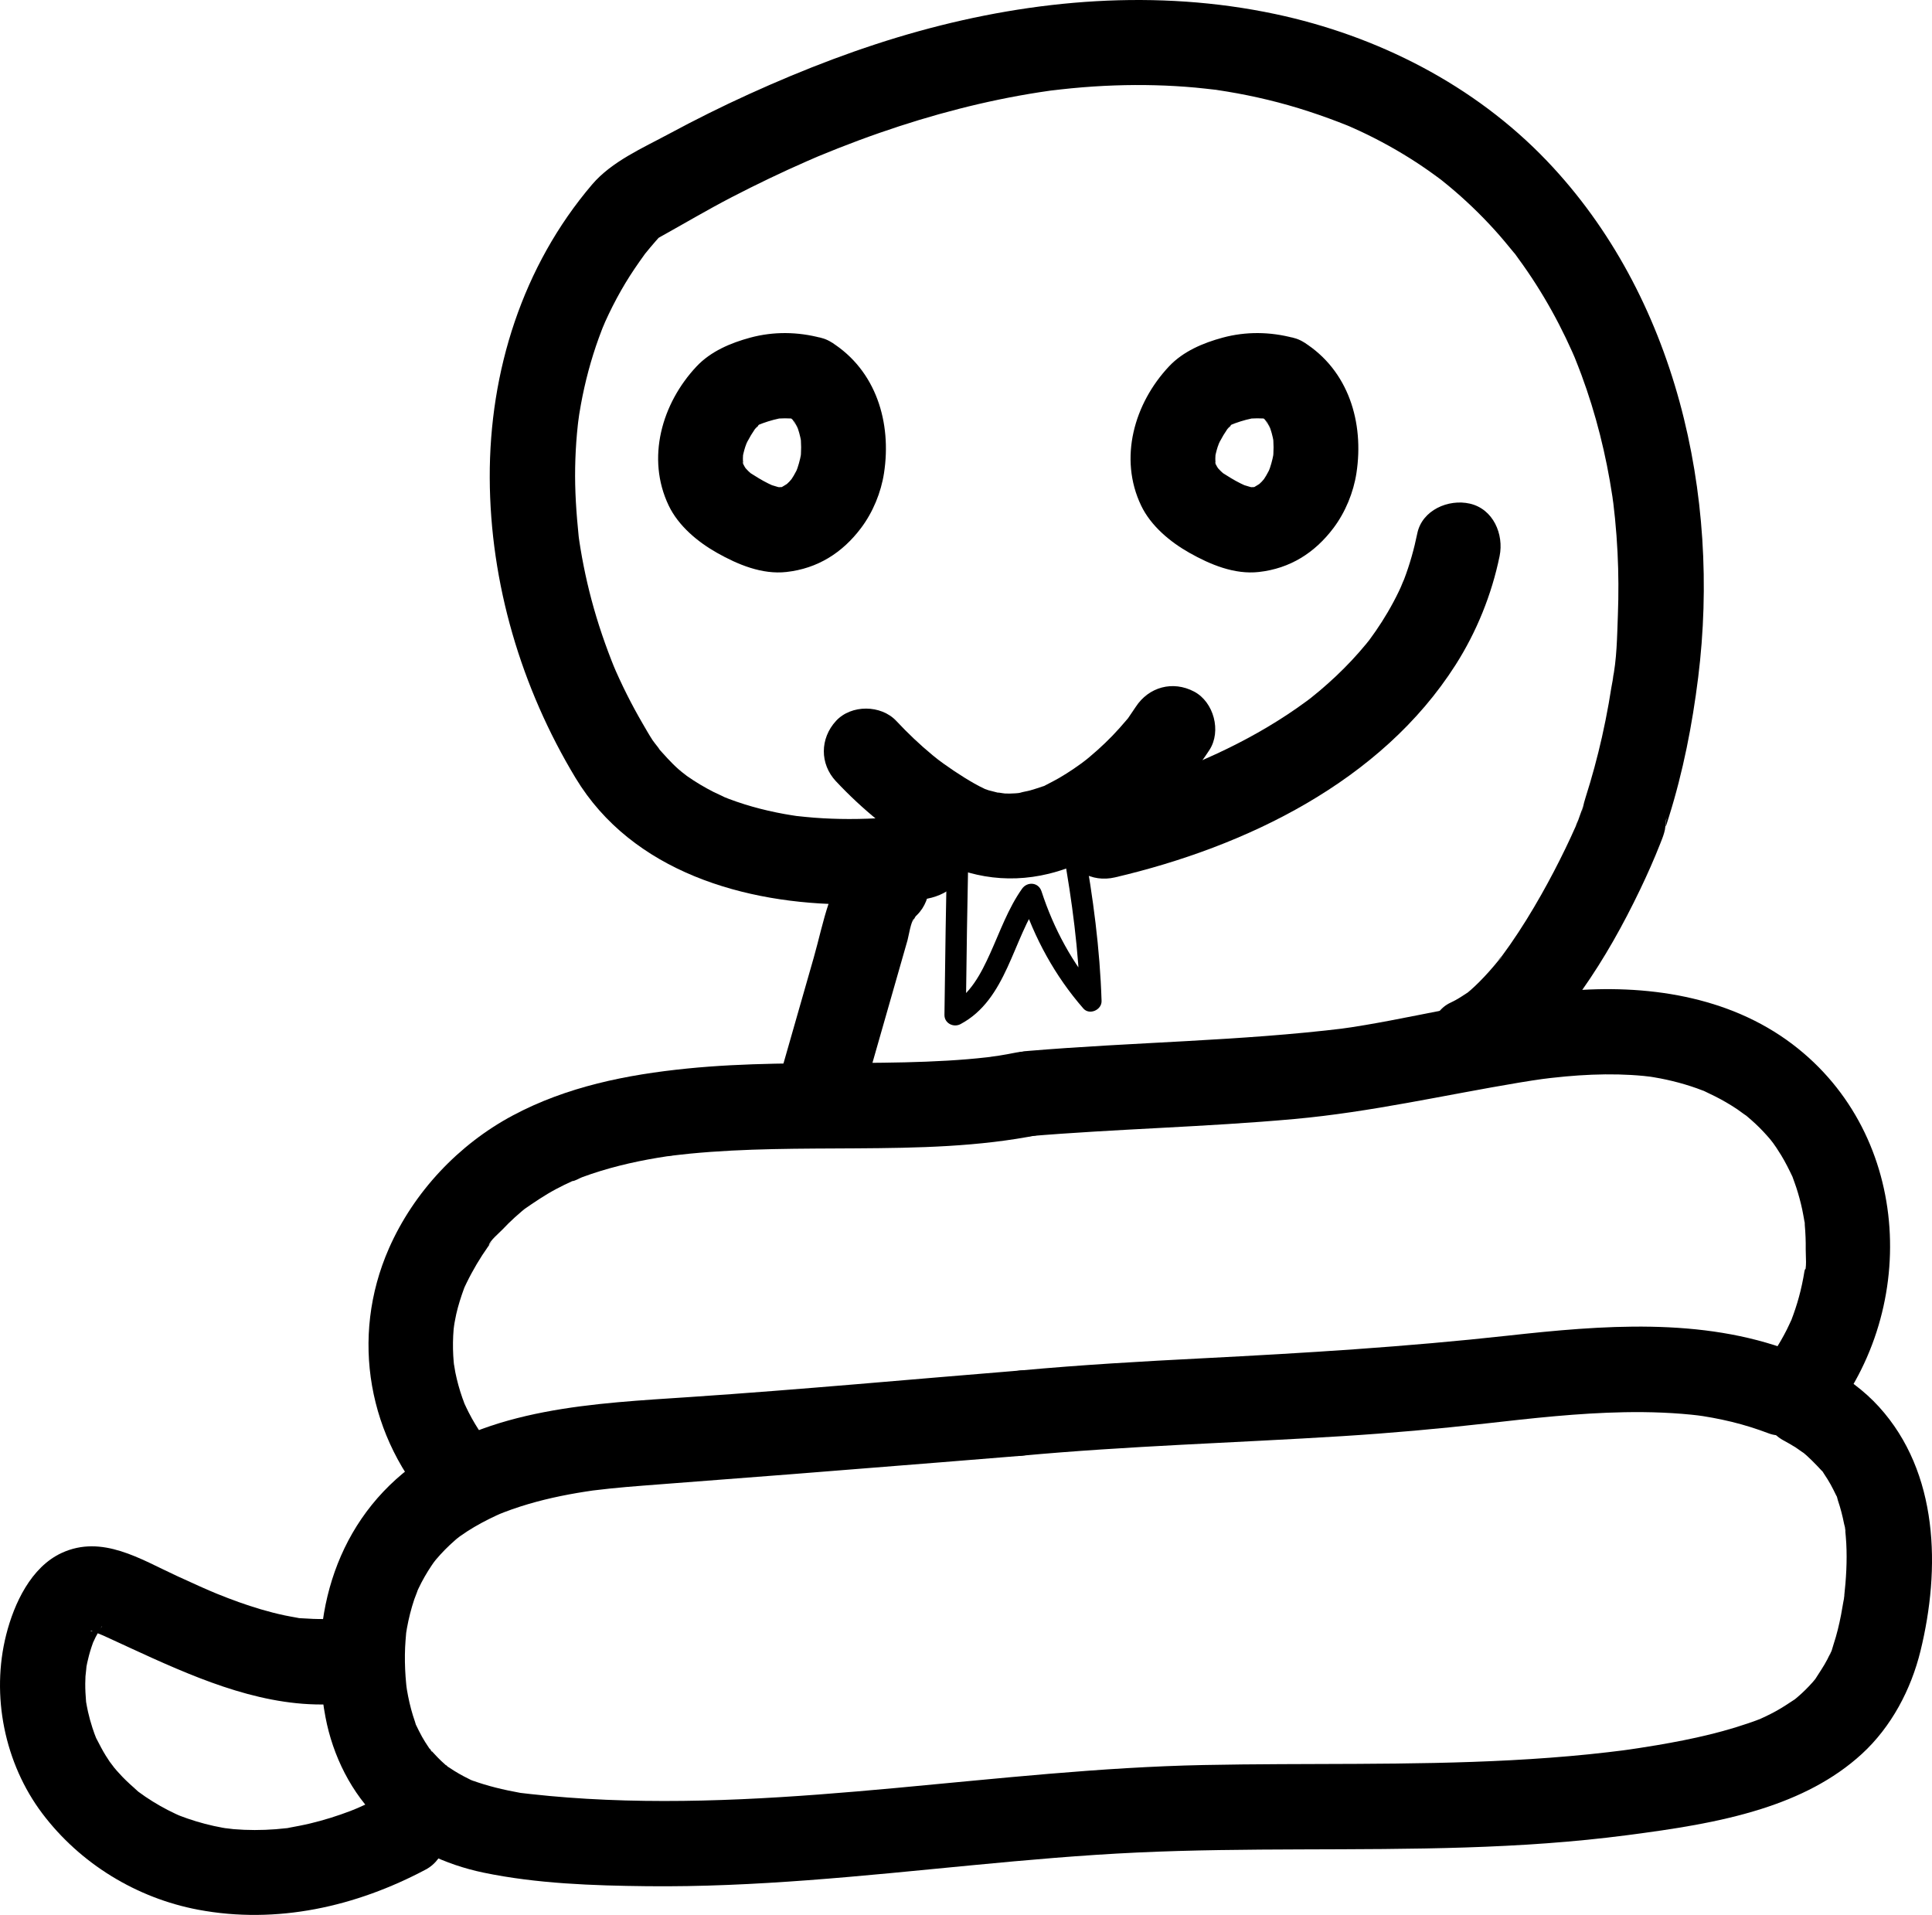 <?xml version="1.0" encoding="UTF-8"?><svg id="_레이어_2" xmlns="http://www.w3.org/2000/svg" viewBox="0 0 203.715 201.914"><g id="_레이어_1-2"><g><path d="m192.3,150.37c10.167-11.775,9.408-30.645-3.307-40.271-6.753-5.113-15.495-6.335-23.736-5.611-4.271.375-8.503,1.127-12.707,1.951-1.982.389-3.962.792-5.947,1.166-.875.165-1.751.324-2.629.473-.493.084-.987.164-1.481.24-.368.057-1.626.221-.631.1-11.121,1.361-22.34,1.46-33.495,2.398-2.34.197-4.615,1.929-4.5,4.5.102,2.269,1.988,4.711,4.5,4.5,9.368-.788,18.776-.976,28.139-1.826,8.019-.728,15.776-2.52,23.699-3.841.911-.152,1.823-.292,2.738-.42-.888.124.254-.027.561-.062.519-.06,1.039-.114,1.559-.161,1.86-.169,3.729-.256,5.597-.212.887.021,1.773.071,2.655.156.375.036,1.114.142.303.018.496.076.991.154,1.484.25.861.168,1.714.375,2.555.625.422.125.841.262,1.256.409.238.084.471.185.71.264.634.208-.626-.302-.02-.015.819.387,1.628.777,2.411,1.236.399.234.792.478,1.176.735.292.195,1.436,1.069.615.401.6.488,1.182.994,1.729,1.541.269.269.53.547.783.831.108.121.215.243.32.367.091.108.654.849.255.301-.376-.517.325.475.401.588.179.266.351.536.517.81.443.73.822,1.489,1.188,2.259s-.247-.706.037.102c.123.351.257.698.372,1.052.248.759.456,1.53.623,2.31.09.417.157.838.234,1.257.093.509.238.215-.029-.245.08.137.052.478.066.638.077.853.11,1.71.098,2.566-.01.682.15,1.965-.169,2.569.283-.536.115-.714.029-.238-.038.212-.07.424-.109.636-.088.476-.19.95-.305,1.42-.205.837-.454,1.662-.746,2.473-.055.152-.116.302-.168.455-.275.801.265-.529.023-.028-.187.389-.357.785-.552,1.171-.39.772-.822,1.521-1.296,2.245-.237.362-.515.701-.744,1.067-.262.418.186-.241.207-.265-.215.246-.416.504-.63.752-1.537,1.78-1.88,4.638,0,6.364,1.688,1.55,4.721,1.903,6.364,0h0Z"/><path d="m107.17,110.976c-.65.131-1.302.249-1.957.353-.31.049-.63.072-.936.139.071-.016,1.155-.142.383-.054-.183.021-.365.044-.547.065-1.406.162-2.817.275-4.229.358-2.982.176-5.969.218-8.956.24-6.164.045-12.348-.027-18.49.594-6.361.642-12.669,1.906-18.359,4.942-5.719,3.051-10.456,8.081-13.069,14.022-4.134,9.399-2.195,20.06,4.755,27.58,1.602,1.733,4.764,1.743,6.364,0,1.703-1.855,1.709-4.515,0-6.364-.308-.333-.591-.693-.902-1.023-.345-.366.058.092.104.153-.154-.204-.305-.412-.451-.622-.544-.78-1.035-1.597-1.468-2.444-.172-.336-.326-.679-.488-1.02-.287-.606.22.673.024.034-.055-.178-.132-.352-.194-.527-.309-.88-.557-1.783-.743-2.697-.071-.351-.208-1.387-.107-.457-.047-.432-.088-.864-.112-1.298-.051-.932-.038-1.868.041-2.798.033-.393.189-1.081.022-.294.092-.431.155-.867.253-1.297.214-.935.504-1.841.835-2.74.024-.064.28-.649.069-.179-.231.514.12-.234.177-.351.17-.35.348-.696.533-1.038.348-.644.721-1.276,1.119-1.89.193-.299.393-.593.598-.883.116-.163.242-.321.353-.487.283-.424-.256.343-.252.319.081-.466,1.107-1.315,1.429-1.656.424-.45.865-.884,1.322-1.3.243-.221.491-.438.743-.649.143-.12.293-.233.434-.356.436-.382-.723.519-.248.19,1.11-.768,2.207-1.518,3.401-2.155.573-.306,1.158-.592,1.75-.859.127-.057.258-.109.384-.17.432-.21-.432.181-.43.181.266.013.787-.311,1.048-.408,1.293-.479,2.615-.879,3.951-1.217,1.323-.334,2.661-.607,4.006-.832.342-.057.684-.111,1.026-.162.104-.015.548-.039.59-.085.001-.001-.959.118-.455.062.749-.084,1.497-.179,2.247-.252,5.839-.567,11.715-.523,17.575-.56,6.433-.04,12.918-.154,19.248-1.428,2.312-.465,3.855-3.335,3.143-5.536-.794-2.454-3.059-3.642-5.536-3.143h0Z"/><path d="m188.903,142.465c-9.49-3.595-20.026-2.721-29.897-1.632-10.721,1.183-21.435,1.838-32.205,2.389-6.392.326-12.782.69-19.156,1.279-2.337.216-4.616,1.915-4.5,4.5.101,2.252,1.99,4.732,4.5,4.5,11.278-1.043,22.603-1.362,33.904-2.071,5.059-.317,10.095-.766,15.131-1.336,4.848-.549,9.707-1.097,14.59-1.186,2.688-.049,5.379.045,8.049.368-.887-.107.027.008.248.043.341.054.682.112,1.022.175.676.125,1.349.269,2.016.431,1.327.324,2.628.734,3.905,1.218,2.206.836,5.03-.925,5.536-3.143.584-2.564-.781-4.641-3.143-5.536h0Z"/><path d="m107.645,144.501c-11.617.942-23.233,2.02-34.862,2.803-10.006.674-21.259,1.098-29.567,7.465-8.159,6.252-10.755,16.454-8.896,26.292.767,4.06,2.73,8.046,5.753,10.902,3.006,2.84,6.879,4.652,10.907,5.491,5.6,1.166,11.525,1.369,17.229,1.432,5.671.063,11.341-.209,16.995-.632,11.581-.866,23.113-2.38,34.719-2.92,11.522-.536,23.062-.162,34.588-.532,5.714-.183,11.424-.556,17.094-1.3,4.753-.623,9.574-1.321,14.157-2.777,3.873-1.231,7.541-3.02,10.556-5.785,3.109-2.852,5.188-6.789,6.184-10.86,2.123-8.676,1.928-18.803-4.381-25.746-1.555-1.711-3.495-3.129-5.524-4.226-2.07-1.119-4.996-.583-6.157,1.614-1.108,2.097-.597,4.961,1.614,6.157.441.239.877.484,1.301.754.252.16,1.32.954.547.332.797.642,1.485,1.357,2.18,2.103.2.215.572.426-.097-.148.132.113.285.395.373.525.239.352.463.715.671,1.086s.387.751.576,1.131c.225.453.274.138-.082-.199.148.141.209.561.272.747.275.81.489,1.639.653,2.479.041.208.19.6.14.799.019-.076-.115-1.095-.031-.223.047.495.094.988.12,1.484.099,1.877-.017,3.748-.224,5.613-.107.958.041-.139.023-.16.034.039-.089.585-.106.691-.075.462-.156.922-.244,1.381-.201,1.043-.449,2.075-.782,3.084-.127.385-.234.9-.456,1.242.057-.087.438-.922.07-.197-.094.186-.18.375-.275.561-.392.765-.883,1.447-1.334,2.173-.312.502.572-.65.171-.22-.13.14-.246.295-.372.439-.251.286-.513.562-.784.829-.27.266-.548.521-.835.767-.143.123-.294.237-.436.361-.412.36.792-.548.118-.105-.641.421-1.271.845-1.944,1.215-.384.211-.774.409-1.17.597-.177.084-.362.158-.536.248-.495.255.89-.343.113-.045-3.539,1.358-7.226,2.16-10.956,2.792-.637.108-1.275.21-1.914.308-.319.049-.638.096-.958.142-.087.013-1.069.148-.6.086-.774.104-2.551.309-3.722.428-2.723.276-5.453.476-8.186.621-10.795.573-21.609.288-32.411.508-21.716.442-43.31,4.841-65.063,3.561-1.307-.077-2.613-.175-3.917-.296-.655-.061-1.309-.127-1.963-.199-.328-.036-.655-.076-.982-.113l-.492-.06c.57.079.685.093.345.042-1.76-.32-3.444-.717-5.127-1.331-.824-.301.234.107.239.105-.036.019-.459-.212-.54-.251-.352-.171-.698-.354-1.038-.549-.334-.192-.661-.395-.98-.611.038.026-.465-.332-.468-.329.056-.049.793.661.019-.002-.579-.496-1.083-1.048-1.599-1.607-.465-.502.254.169.169.24-.002.002-.364-.508-.336-.468-.249-.362-.48-.735-.696-1.117-.222-.394-.415-.798-.613-1.204-.251-.514-.178.014.093.223-.073-.056-.204-.549-.218-.59-.31-.885-.549-1.793-.73-2.712-.045-.228-.086-.457-.125-.686-.024-.147-.118-.9-.05-.299.069.612-.013-.18-.027-.327-.024-.246-.045-.492-.063-.738-.074-1.032-.093-2.068-.047-3.102.021-.479.066-.955.104-1.433.067-.848-.004-.017-.029.137.038-.233.072-.466.114-.698.186-1.033.442-2.054.775-3.05.095-.285.615-1.541.167-.541.189-.421.382-.838.596-1.246s.443-.809.686-1.2c.122-.196.248-.39.377-.582.07-.104.634-.911.26-.391-.348.484.099-.117.194-.229.151-.18.306-.357.465-.53.32-.352.654-.69,1-1.016.176-.165.354-.326.536-.484.102-.089.688-.597.251-.229s.172-.126.285-.206c.256-.182.516-.359.78-.529.967-.621,1.985-1.164,3.027-1.648.107-.05.894-.396.403-.188s.304-.116.414-.159c.576-.221,1.157-.426,1.744-.614,2.237-.718,4.54-1.211,6.859-1.572.275-.043.551-.082.826-.123-.186.027-.852.104.048-.005.555-.067,1.109-.131,1.665-.19,1.18-.123,2.363-.224,3.546-.314,10.545-.801,21.086-1.623,31.627-2.478l8.203-.665c2.34-.19,4.615-1.934,4.5-4.5-.102-2.275-1.987-4.704-4.5-4.5h0Z"/><path d="m36.59,170.574c-1.597.187-3.167.175-4.767.061-1.382-.099.849.188-.516-.062-.426-.078-.852-.151-1.277-.24-.853-.18-1.699-.399-2.535-.645-1.558-.459-3.085-1.017-4.59-1.626-.017-.007-1.367-.578-.577-.238-.412-.178-.823-.358-1.233-.541-.82-.365-1.637-.739-2.453-1.115-3.826-1.762-7.88-4.383-12.132-2.425-3.243,1.493-5.025,5.338-5.857,8.625-1.623,6.413-.17,13.58,3.813,18.857s9.934,8.917,16.436,10.141c8.295,1.561,16.635-.324,24.011-4.25,2.081-1.107,2.895-4.17,1.614-6.157-1.364-2.115-3.931-2.799-6.157-1.614-1.392.741-2.499,1.257-3.392,1.598-1.392.531-2.817.978-4.266,1.325-.724.174-1.452.308-2.184.445-1.383.259.485-.021-.346.057-.369.035-.737.079-1.106.108-1.478.113-2.965.116-4.443-.008-.13-.011-1.537-.198-.391-.023-.253-.039-.506-.079-.759-.125-.631-.113-1.259-.252-1.879-.415s-1.236-.349-1.842-.559c-.242-.084-.481-.18-.723-.264-.48-.192-.478-.187.007.016-.176-.077-.351-.156-.525-.239-1.1-.514-2.16-1.112-3.166-1.793-.264-.179-.519-.369-.779-.554-.601-.427.766.683-.137-.125-.522-.467-1.043-.928-1.53-1.433-.398-.413-.774-.844-1.138-1.287.645.785-.133-.203-.211-.319-.144-.211-.283-.427-.418-.644-.34-.547-.627-1.114-.924-1.685-.388-.748-.085-.15-.015.02-.172-.415-.323-.839-.462-1.266-.179-.549-.333-1.106-.46-1.669-.085-.376-.15-.753-.219-1.132.031.17.081.925.012.055-.05-.638-.092-1.271-.086-1.911.003-.254.01-.509.023-.763.007-.141.179-1.515.072-.918-.127.707.115-.517.116-.526.054-.247.113-.494.178-.739.163-.613.363-1.216.6-1.804-.346.859-.006.069.102-.141.143-.278.302-.543.458-.813.489-.845.062.014-.034.017.369-.351.339-.353-.09-.006.376-.212.413-.234.111-.068-.106.031-.904.429-.968.187.003.011.695.226.796.262-.901-.323.436.206.504.237.27.122.539.245.808.369,1.493.684,2.979,1.382,4.478,2.055,6.407,2.875,13.286,5.54,20.448,4.704,2.33-.272,4.618-1.875,4.5-4.5-.099-2.204-1.996-4.793-4.5-4.5h0Z"/><path d="m117.566,92.513c13.807-3.232,28.071-10.098,35.916-22.411,2.216-3.477,3.811-7.425,4.639-11.463.471-2.3-.665-4.971-3.143-5.536-2.246-.512-5.03.677-5.536,3.143-.338,1.65-.792,3.269-1.392,4.843-.097.255-.609,1.341-.126.339-.146.304-.277.615-.423.919-.363.755-.758,1.494-1.182,2.216-.393.671-.811,1.326-1.252,1.966-.22.32-.45.632-.677.947-.06.083-.409.532-.051.074.41-.525-.184.223-.269.326-.988,1.204-2.058,2.34-3.189,3.41-.57.538-1.156,1.06-1.755,1.565-.301.254-.612.495-.914.748-.386.324.22-.164.245-.183-.225.171-.45.341-.677.509-1.326.978-2.704,1.886-4.12,2.728-1.378.82-2.791,1.579-4.232,2.281-.722.352-1.45.69-2.185,1.014-.21.093-.421.181-.631.275.029-.013.758-.311.283-.12-.425.171-.847.346-1.274.513-3.398,1.329-6.896,2.387-10.448,3.218-2.294.537-3.871,3.285-3.143,5.536.775,2.394,3.078,3.718,5.536,3.143h0Z"/><path d="m157.49,113.493c3.945-1.79,6.906-5.653,9.332-9.093,2.351-3.333,4.35-6.924,6.113-10.599.765-1.595,1.485-3.217,2.132-4.864.145-.369.299-.743.405-1.125.031-.11.059-.218.082-.33.062-.301.064-.949.166-1.235-.133.949-.118,1.129.046.541.067-.208.134-.417.199-.626,1.509-4.807,2.472-9.732,3.094-14.727,2.39-19.206-2.32-40.215-15.961-54.484-7.645-7.996-17.868-13.188-28.638-15.471-12.453-2.64-25.37-1.572-37.575,1.807-6.146,1.701-12.114,4.003-17.916,6.641-2.852,1.297-5.658,2.695-8.416,4.18-2.786,1.5-6.048,2.914-8.121,5.346-7.335,8.605-10.832,19.684-10.793,30.922.039,11.113,3.315,22.152,9.044,31.646,5.979,9.909,17.887,13.316,28.834,13.336,2.632.005,5.257-.193,7.865-.536,2.325-.306,4.619-1.85,4.5-4.5-.097-2.175-2-4.829-4.5-4.5-2.608.343-5.234.54-7.865.536-1.234-.002-2.469-.047-3.699-.142-.607-.047-1.212-.111-1.818-.176-.856-.092-.034-.004.119.02-.473-.073-.946-.145-1.418-.23-2.282-.413-4.528-1.033-6.673-1.919,1.096.453-.464-.24-.756-.388-.493-.25-.978-.517-1.452-.801-.47-.281-.931-.579-1.379-.894-.181-.128-1.034-.824-.136-.081-.252-.208-.505-.413-.751-.629-.829-.73-1.528-1.548-2.269-2.36.771.844-.291-.426-.472-.705-.378-.581-.719-1.186-1.068-1.785-.577-.992-1.123-2.002-1.638-3.027-.272-.542-.535-1.088-.79-1.639-.127-.276-.253-.552-.376-.83-.158-.356-.416-.993-.121-.267-.965-2.375-1.797-4.797-2.455-7.276-.313-1.179-.589-2.369-.826-3.565-.118-.598-.228-1.197-.327-1.798-.04-.24-.078-.481-.114-.721-.037-.241-.071-.481-.105-.722.079.594.087.631.021.111-.246-2.412-.413-4.815-.369-7.241.021-1.199.085-2.398.192-3.593.053-.595.123-1.188.193-1.781-.141,1.185.01-.017.042-.219.056-.352.116-.704.18-1.055.436-2.385,1.06-4.735,1.887-7.014.1-.277.204-.553.31-.828.01-.025.435-1.106.171-.445s.182-.41.194-.436c.121-.269.245-.536.372-.802.534-1.119,1.121-2.213,1.76-3.275.614-1.021,1.286-1.999,1.983-2.964.704-.975-.597.699.175-.228.154-.185.303-.374.458-.559.194-.232.391-.461.59-.688.12-.137.24-.273.363-.407-.424.292-.405.293.057.004,2.534-1.406,5.02-2.884,7.595-4.218,2.596-1.344,5.233-2.61,7.91-3.785.392-.172.786-.342,1.18-.511-.176.075-.715.295.11-.045.66-.272,1.322-.541,1.986-.804,1.46-.576,2.931-1.123,4.414-1.639,5.474-1.903,11.101-3.386,16.831-4.276.415-.064.83-.126,1.246-.184-.186.026-.849.103.051-.003.693-.082,1.385-.162,2.08-.229,1.522-.148,3.049-.25,4.577-.302,2.838-.098,5.682-.029,8.51.229.69.063,1.377.148,2.066.223.803.087-1.07-.175.246.035.343.055.686.105,1.028.162,1.443.239,2.877.53,4.299.873,2.894.698,5.711,1.633,8.472,2.741-.68-.273.002,0,.118.052.369.164.738.326,1.103.497.513.239,1.022.488,1.526.745,1.042.531,2.065,1.1,3.066,1.706.89.538,1.761,1.106,2.613,1.702.444.31.878.634,1.314.954.897.657-.746-.616.111.087.249.204.501.403.749.609,1.714,1.424,3.326,2.97,4.823,4.621.708.78,1.376,1.591,2.043,2.406.152.186.564.605-.122-.165.206.232.383.506.567.756.342.465.675.937,1.001,1.414,1.215,1.78,2.318,3.637,3.306,5.552.484.938.941,1.89,1.372,2.854.108.241.207.487.318.727.286.617-.411-1.034-.024-.049.233.593.471,1.184.692,1.782,1.529,4.132,2.601,8.428,3.258,12.783.011.075.186,1.138.058.369s.037.295.046.372c.066.541.126,1.082.18,1.624.119,1.196.208,2.395.267,3.595.109,2.193.119,4.391.036,6.585-.086,2.259-.103,4.699-.577,6.916.277-1.295-.076.499-.118.769-.084.545-.174,1.089-.27,1.631-.211,1.193-.45,2.381-.716,3.563-.483,2.142-1.058,4.263-1.725,6.356-.242.761-.347,1.33-.468,2.164.339-2.353.229-1.22.085-.866-.154.38-.266.781-.417,1.164-.096.245-.217.489-.3.738.526-1.58.176-.42.008-.042-.333.752-.68,1.498-1.038,2.238-.788,1.632-1.628,3.239-2.519,4.817-1.027,1.82-2.123,3.604-3.317,5.319-.282.405-.57.806-.864,1.202-.106.143-.704.674-.178.241.534-.439-.081.095-.184.222-.635.782-1.301,1.539-2.013,2.251-.302.302-.613.596-.933.878-.123.108-.258.209-.375.322-.623.599.734-.497.252-.186-.656.423-1.263.852-1.979,1.177-2.151.976-2.838,4.259-1.614,6.157,1.432,2.221,3.856,2.658,6.157,1.614h0Z"/><path d="m90.326,90.113c-2.83,2.766-3.474,7.191-4.519,10.848-1.062,3.713-2.124,7.426-3.186,11.139-.647,2.262.79,5,3.143,5.536,2.398.546,4.843-.72,5.536-3.143.989-3.457,1.978-6.914,2.966-10.371.476-1.664.952-3.329,1.428-4.993.098-.341.375-2.076.695-2.277-.242.536-.293.653-.151.349.064-.142.135-.281.211-.417.1-.18.21-.355.33-.523-.396.499-.425.571-.089.217,1.686-1.648,1.777-4.733,0-6.364-1.813-1.665-4.565-1.759-6.364,0h0Z"/><path d="m88.148,82.381c2.749,2.936,5.933,5.538,9.382,7.614,4.03,2.426,8.46,3.256,13.057,2.136,3.266-.796,6.225-2.505,8.868-4.536,3.15-2.42,5.894-5.169,8.07-8.515,1.286-1.978.464-5.059-1.614-6.157-2.243-1.185-4.785-.496-6.157,1.614-.222.342-.451.675-.684,1.01-.747,1.071.553-.618-.291.378-.479.566-.967,1.12-1.483,1.653-.503.519-1.026,1.02-1.564,1.503-.284.255-.573.505-.866.75-.09.075-.892.734-.408.342.477-.386-.299.222-.397.293-.273.199-.55.394-.83.584-.508.345-1.025.675-1.556.983-.431.25-.873.473-1.315.702-.892.461.361-.074-.515.218-.411.137-.816.278-1.235.393-.344.094-.711.136-1.048.244-.326.057-.281.059.137.005-.212.025-.425.044-.638.055-.354.022-.709.032-1.064.021-.177-.005-1.337-.229-.493-.018-.425-.106-.841-.208-1.263-.324l-.425-.148c.311.142.325.146.04.013-.75-.351-1.467-.768-2.17-1.204-.744-.462-1.473-.951-2.184-1.462-.078-.056-.962-.715-.597-.435s-.499-.405-.574-.466c-1.353-1.117-2.621-2.327-3.82-3.608-1.613-1.722-4.757-1.751-6.364,0-1.694,1.845-1.72,4.527,0,6.364h0Z"/><path d="m99.869,89.154c-.118,5.953-.213,11.907-.284,17.861-.01.881.956,1.364,1.693.971,4.903-2.612,5.472-8.946,8.429-13.134l-2.056-.269c1.408,4.322,3.587,8.327,6.581,11.756.642.736,1.95.147,1.92-.795-.172-5.488-.897-10.936-1.873-16.335-.257-1.423-2.426-.82-2.17.598.94,5.204,1.627,10.447,1.792,15.736l1.92-.795c-2.73-3.128-4.718-6.825-6.002-10.763-.314-.965-1.498-1.06-2.056-.269-1.467,2.078-2.313,4.501-3.354,6.801-.97,2.144-2.11,4.376-4.267,5.526l1.693.971c.07-5.954.165-11.908.284-17.861.029-1.448-2.221-1.448-2.25,0h0Z"/><path d="m83.114,43.857c.958.603-.591-.585-.053-.083.205.191.412.375.601.582.33.361.327.693-.178-.263.128.243.314.465.451.706.211.373.436,1.241.005-.124.064.202.154.398.22.6.179.548.299,1.109.384,1.678l-.161-1.196c.12.942.121,1.879.006,2.821l.161-1.196c-.096.667-.243,1.32-.459,1.959-.039.116-.356.906-.041.168s-.032.041-.086.149c-.17.335-.361.66-.572.971-.087.128-.456.623-.02.046.469-.622-.05.016-.14.109-.117.12-.241.23-.362.346-.549.527.675-.425.215-.166-.146.082-.283.182-.429.264-.718.403.172.073.28-.076-.162.222-.95.28-1.205.325l1.196-.161c-.503.065-.986.071-1.49.01l1.196.161c-.444-.077-.852-.208-1.281-.341-.757-.235.708.334.215.094-.185-.09-.373-.172-.558-.262-.699-.342-1.336-.751-1.992-1.165-.422-.266.871.761.247.186-.117-.108-.239-.211-.353-.321-.143-.138-.269-.29-.409-.43-.368-.367.568.898.196.255-.1-.172-.212-.335-.306-.512-.237-.445-.005-.551.108.291-.052-.389-.218-.778-.279-1.174l.161,1.196c-.074-.652-.061-1.289.023-1.94l-.161,1.196c.079-.493.188-.978.342-1.454.078-.241.179-.472.26-.712-.406,1.212-.189.464-.028.153.233-.449.495-.884.782-1.3.245-.354.709-.657-.107.12.176-.167.322-.375.495-.547l.177-.169c.354-.303.241-.218-.337.255l.206-.126c.447-.226.28-.162-.503.192.305-.103.601-.238.903-.348.75-.273,1.514-.478,2.303-.597l-1.196.161c.817-.103,1.623-.103,2.441-.008l-1.196-.161c.476.07.939.167,1.404.291,2.272.605,4.993-.76,5.536-3.143.538-2.362-.709-4.887-3.143-5.536-2.457-.654-5.013-.694-7.473-.029-2.07.56-4.168,1.445-5.657,3.029-3.678,3.911-5.327,9.696-2.942,14.68,1.026,2.143,3.062,3.838,5.094,4.982,2.205,1.242,4.745,2.307,7.322,2.019,3.286-.367,5.897-2.021,7.867-4.64,1.25-1.662,2.105-3.735,2.42-5.792.814-5.314-.821-10.818-5.556-13.797-1.996-1.255-5.047-.486-6.157,1.614-1.171,2.216-.516,4.817,1.614,6.157h0Z"/><path d="m132.928,43.857c.958.603-.591-.585-.053-.083.205.191.412.375.601.582.33.361.327.693-.178-.263.128.243.314.465.451.706.211.373.436,1.241.005-.124.064.202.154.398.22.6.179.548.299,1.109.384,1.678l-.161-1.196c.12.942.121,1.879.006,2.821l.161-1.196c-.096.667-.243,1.32-.459,1.959-.039.116-.356.906-.041.168s-.032.041-.086.149c-.17.335-.361.66-.572.971-.087.128-.456.623-.02.046.469-.622-.05.016-.14.109-.117.12-.241.23-.362.346-.549.527.675-.425.215-.166-.146.082-.283.182-.429.264-.718.403.172.073.28-.076-.162.222-.95.28-1.205.325l1.196-.161c-.503.065-.986.071-1.49.01l1.196.161c-.444-.077-.852-.208-1.281-.341-.757-.235.708.334.215.094-.185-.09-.373-.172-.558-.262-.699-.342-1.336-.751-1.992-1.165-.422-.266.871.761.247.186-.117-.108-.239-.211-.353-.321-.143-.138-.269-.29-.409-.43-.368-.367.568.898.196.255-.1-.172-.212-.335-.306-.512-.237-.445-.005-.551.108.291-.052-.389-.218-.778-.279-1.174l.161,1.196c-.074-.652-.061-1.289.023-1.94l-.161,1.196c.079-.493.188-.978.342-1.454.078-.241.179-.472.26-.712-.406,1.212-.189.464-.028.153.233-.449.495-.884.782-1.3.245-.354.709-.657-.107.12.176-.167.322-.375.495-.547l.177-.169c.354-.303.241-.218-.337.255l.206-.126c.447-.226.28-.162-.503.192.305-.103.601-.238.903-.348.75-.273,1.514-.478,2.303-.597l-1.196.161c.817-.103,1.623-.103,2.441-.008l-1.196-.161c.476.07.939.167,1.404.291,2.272.605,4.993-.76,5.536-3.143.538-2.362-.709-4.887-3.143-5.536-2.457-.654-5.013-.694-7.473-.029-2.07.56-4.168,1.445-5.657,3.029-3.678,3.911-5.327,9.696-2.942,14.68,1.026,2.143,3.062,3.838,5.094,4.982,2.205,1.242,4.745,2.307,7.322,2.019,3.286-.367,5.897-2.021,7.867-4.64,1.25-1.662,2.105-3.735,2.42-5.792.814-5.314-.821-10.818-5.556-13.797-1.996-1.255-5.047-.486-6.157,1.614-1.171,2.216-.516,4.817,1.614,6.157h0Z"/></g></g></svg>